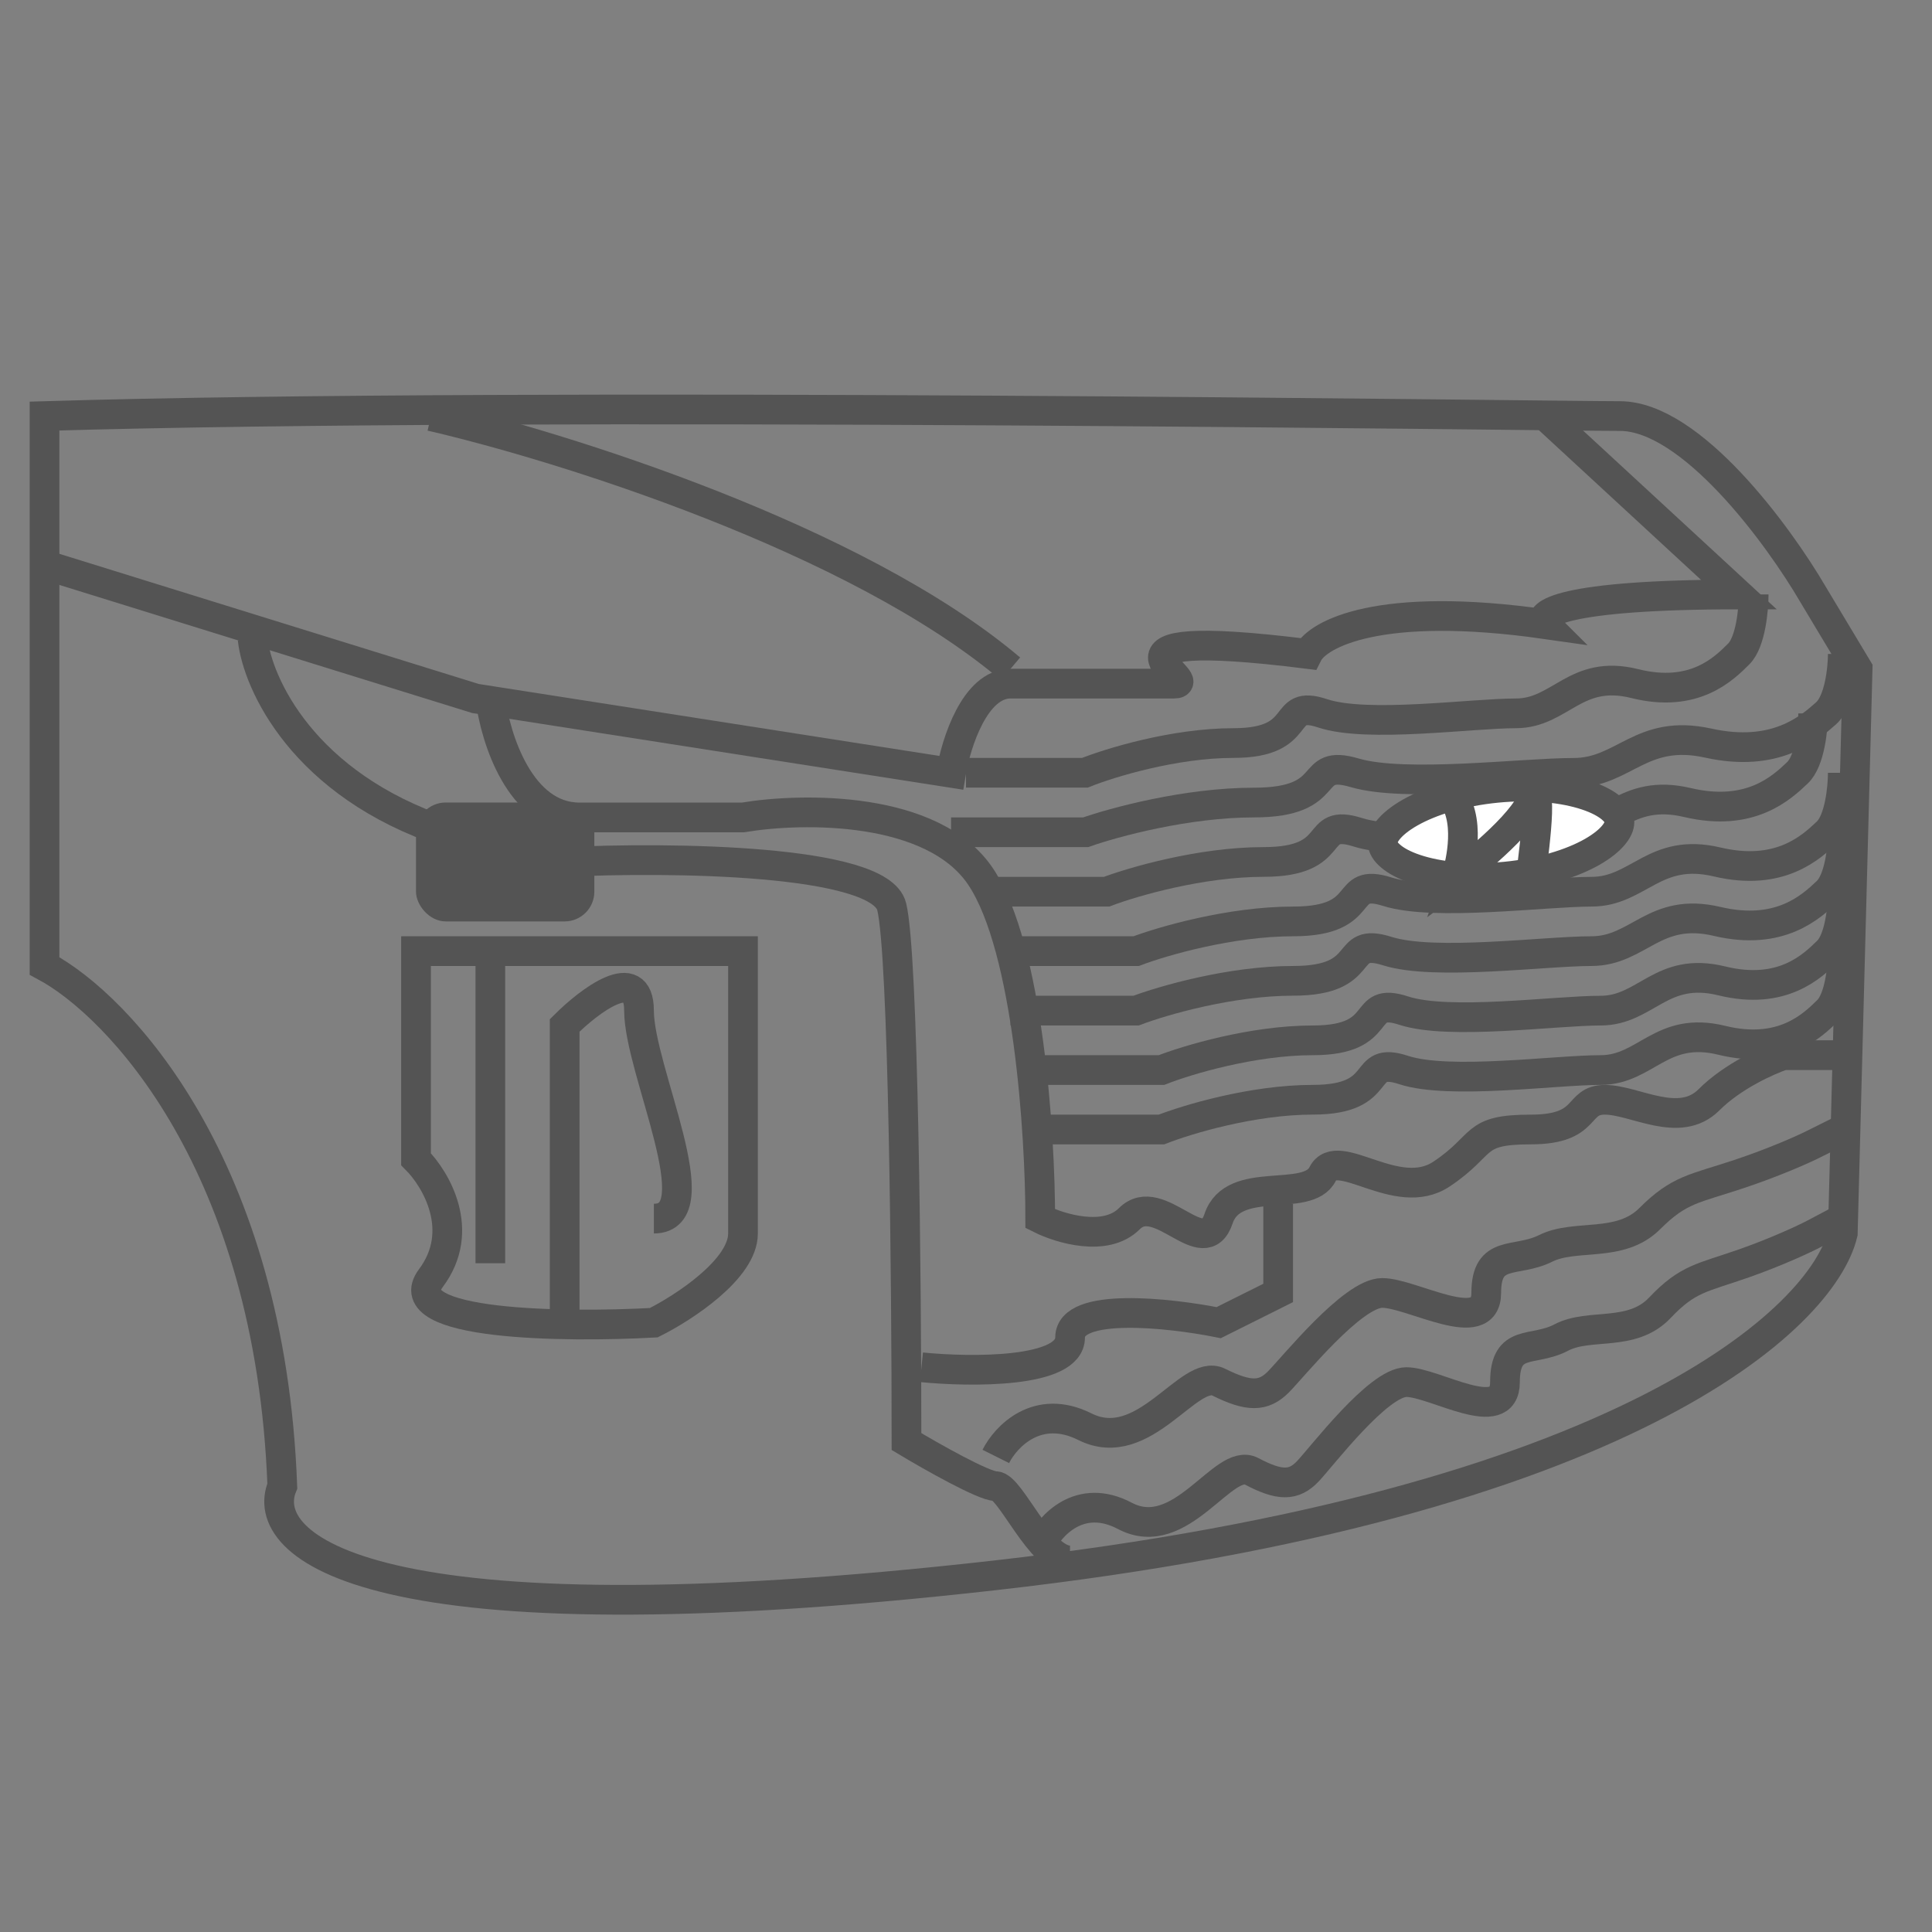 <svg width="40" height="40" viewBox="0 0 40 40" fill="none" xmlns="http://www.w3.org/2000/svg">
<rect x="0" y="0" width="40" height="40" fill="#808080" stroke="none"/>
<path d="M0.922 19.999V8.614C11.178 8.307 32.06 8.614 33.537 8.614C35.014 8.614 36.819 11.076 37.537 12.307L38.46 13.845L38.153 25.537C37.742 27.281 33.66 31.137 20.614 32.614C7.568 34.091 5.332 31.999 5.845 30.768C5.599 24.122 2.46 20.819 0.922 19.999Z" stroke="#545454" stroke-width="0.615"/>
<path d="M0.922 11.693L9.845 14.462L19.691 16C19.794 15.385 20.183 14.154 20.922 14.154C21.845 14.154 23.691 14.154 24.306 14.154C24.922 14.154 22.153 12.923 27.076 13.539C27.281 13.129 28.553 12.431 31.999 12.923C31.794 12.718 32.306 12.308 35.999 12.308L31.999 8.616" stroke="#545454" stroke-width="0.615"/>
<path d="M8.922 8.616C11.588 9.231 17.722 11.139 20.922 13.847" stroke="#545454" stroke-width="0.615"/>
<path d="M5.23 13.231C5.333 14.155 6.277 16.247 9.23 17.231" stroke="#545454" stroke-width="0.615"/>
<path d="M10.152 14.462C10.255 15.282 10.768 16.924 11.998 16.924C13.229 16.924 14.768 16.924 15.383 16.924C16.614 16.718 19.322 16.677 20.306 18.154C21.291 19.631 21.537 23.488 21.537 25.231C21.947 25.436 22.891 25.724 23.383 25.231C23.998 24.616 24.922 26.154 25.229 25.231C25.537 24.308 27.075 24.924 27.383 24.308C27.691 23.693 28.922 24.924 29.845 24.308C30.768 23.693 30.46 23.385 31.691 23.385C32.922 23.385 32.614 22.77 33.229 22.77C33.845 22.77 34.768 23.385 35.383 22.77C35.875 22.277 36.614 21.949 36.922 21.846H38.152" stroke="#545454" stroke-width="0.615"/>
<path d="M11.691 17.846C13.845 17.743 18.215 17.784 18.461 18.769C18.707 19.754 18.768 26.564 18.768 29.846C19.281 30.154 20.368 30.769 20.614 30.769C20.922 30.769 21.538 32.307 22.153 32.307" stroke="#545454" stroke-width="0.615"/>
<rect x="8.613" y="16.615" width="3.692" height="2.462" rx="0.615" fill="#545454"/>
<path d="M20 15.999H22.462C22.974 15.794 24.308 15.384 25.538 15.384C27.077 15.384 26.462 14.461 27.385 14.769C28.308 15.076 30.462 14.769 31.385 14.769C32.308 14.769 32.615 13.846 33.846 14.153C35.077 14.461 35.692 13.846 36 13.538C36.246 13.292 36.308 12.615 36.308 12.307" stroke="#545454" stroke-width="0.615"/>
<path d="M19.691 17.231H22.478C23.059 17.026 24.568 16.616 25.961 16.616C27.703 16.616 27.006 15.693 28.051 16.001C29.096 16.308 31.535 16.001 32.58 16.001C33.625 16.001 33.973 15.078 35.366 15.385C36.76 15.693 37.456 15.078 37.805 14.77C38.083 14.524 38.153 13.847 38.153 13.539" stroke="#545454" stroke-width="0.615"/>
<path d="M20.309 18.462H22.91C23.451 18.257 24.86 17.846 26.161 17.846C27.786 17.846 27.136 16.923 28.111 17.231C29.087 17.539 31.362 17.231 32.338 17.231C33.313 17.231 33.638 16.308 34.938 16.616C36.239 16.923 36.889 16.308 37.214 16C37.474 15.754 37.539 15.077 37.539 14.77" stroke="#545454" stroke-width="0.615"/>
<path d="M20.922 19.692H23.523C24.065 19.487 25.473 19.077 26.774 19.077C28.399 19.077 27.749 18.154 28.724 18.462C29.7 18.769 31.976 18.462 32.951 18.462C33.926 18.462 34.251 17.538 35.552 17.846C36.852 18.154 37.502 17.538 37.828 17.231C38.088 16.985 38.153 16.308 38.153 16" stroke="#545454" stroke-width="0.615"/>
<path d="M20.922 20.923H23.523C24.065 20.718 25.473 20.307 26.774 20.307C28.399 20.307 27.749 19.384 28.724 19.692C29.7 20 31.976 19.692 32.951 19.692C33.926 19.692 34.251 18.769 35.552 19.077C36.852 19.384 37.502 18.769 37.828 18.461C38.088 18.215 38.153 17.538 38.153 17.23" stroke="#545454" stroke-width="0.615"/>
<path d="M21.539 22.154H24.047C24.57 21.949 25.928 21.539 27.182 21.539C28.75 21.539 28.122 20.616 29.063 20.924C30.003 21.231 32.198 20.924 33.139 20.924C34.079 20.924 34.392 20 35.647 20.308C36.901 20.616 37.528 20 37.841 19.693C38.092 19.447 38.154 18.77 38.154 18.462" stroke="#545454" stroke-width="0.615"/>
<path d="M21.539 23.385H24.047C24.57 23.18 25.928 22.769 27.182 22.769C28.75 22.769 28.122 21.846 29.063 22.154C30.003 22.462 32.198 22.154 33.139 22.154C34.079 22.154 34.392 21.231 35.647 21.538C36.901 21.846 37.528 21.231 37.841 20.923C38.092 20.677 38.154 20 38.154 19.692" stroke="#545454" stroke-width="0.615"/>
<path d="M33.528 16.992C33.535 17.062 33.514 17.154 33.422 17.271C33.329 17.39 33.176 17.517 32.96 17.64C32.528 17.884 31.896 18.078 31.168 18.149C30.439 18.22 29.782 18.151 29.311 17.994C29.075 17.916 28.9 17.82 28.787 17.721C28.674 17.625 28.635 17.538 28.628 17.469C28.622 17.399 28.643 17.307 28.735 17.19C28.828 17.072 28.981 16.944 29.197 16.822C29.629 16.577 30.261 16.383 30.989 16.312C31.718 16.241 32.375 16.31 32.846 16.467C33.082 16.545 33.257 16.641 33.37 16.739C33.483 16.837 33.522 16.923 33.528 16.992Z" fill="white" stroke="#545454" stroke-width="0.615"/>
<path d="M8.613 24V19.692H15.383V25.538C15.383 26.277 14.152 27.077 13.536 27.385C11.69 27.487 8.183 27.446 8.921 26.462C9.659 25.477 9.024 24.41 8.613 24Z" stroke="#545454" stroke-width="0.615"/>
<path d="M10.152 20V26.154" stroke="#545454" stroke-width="0.615"/>
<path d="M11.691 27.384V21.23C12.204 20.718 13.23 19.938 13.23 20.923C13.23 22.154 14.768 25.23 13.538 25.23" stroke="#545454" stroke-width="0.615"/>
<path d="M19.078 28.308C20.104 28.41 22.155 28.43 22.155 27.692C22.155 26.954 24.206 27.179 25.232 27.384L26.463 26.769V24.923" stroke="#545454" stroke-width="0.615"/>
<path d="M20.617 30.154C20.822 29.744 21.479 29.046 22.463 29.539C23.694 30.154 24.617 28.308 25.233 28.616C25.848 28.923 26.156 28.923 26.463 28.616C26.771 28.308 28.002 26.769 28.617 26.769C29.233 26.769 30.771 27.692 30.771 26.769C30.771 25.846 31.386 26.154 32.002 25.846C32.617 25.539 33.54 25.846 34.156 25.231C34.771 24.616 35.079 24.616 36.002 24.308C36.74 24.062 37.335 23.795 37.54 23.692L38.156 23.385" stroke="#545454" stroke-width="0.615"/>
<path d="M21.539 32C21.733 31.589 22.355 30.892 23.288 31.384C24.454 32 25.328 30.154 25.912 30.461C26.494 30.769 26.786 30.769 27.078 30.461C27.369 30.154 28.535 28.615 29.118 28.615C29.701 28.615 31.159 29.538 31.159 28.615C31.159 27.692 31.741 28 32.325 27.692C32.907 27.384 33.782 27.692 34.365 27.077C34.948 26.461 35.239 26.461 36.114 26.154C36.814 25.907 37.377 25.641 37.572 25.538L38.154 25.23" stroke="#545454" stroke-width="0.615"/>
<path d="M30.152 16.616C30.46 17.231 30.152 18.154 30.152 18.154C30.152 18.154 31.383 17.231 31.691 16.616C31.998 16 31.691 18.154 31.691 18.154" stroke="#545454" stroke-width="0.615"/>
</svg>
